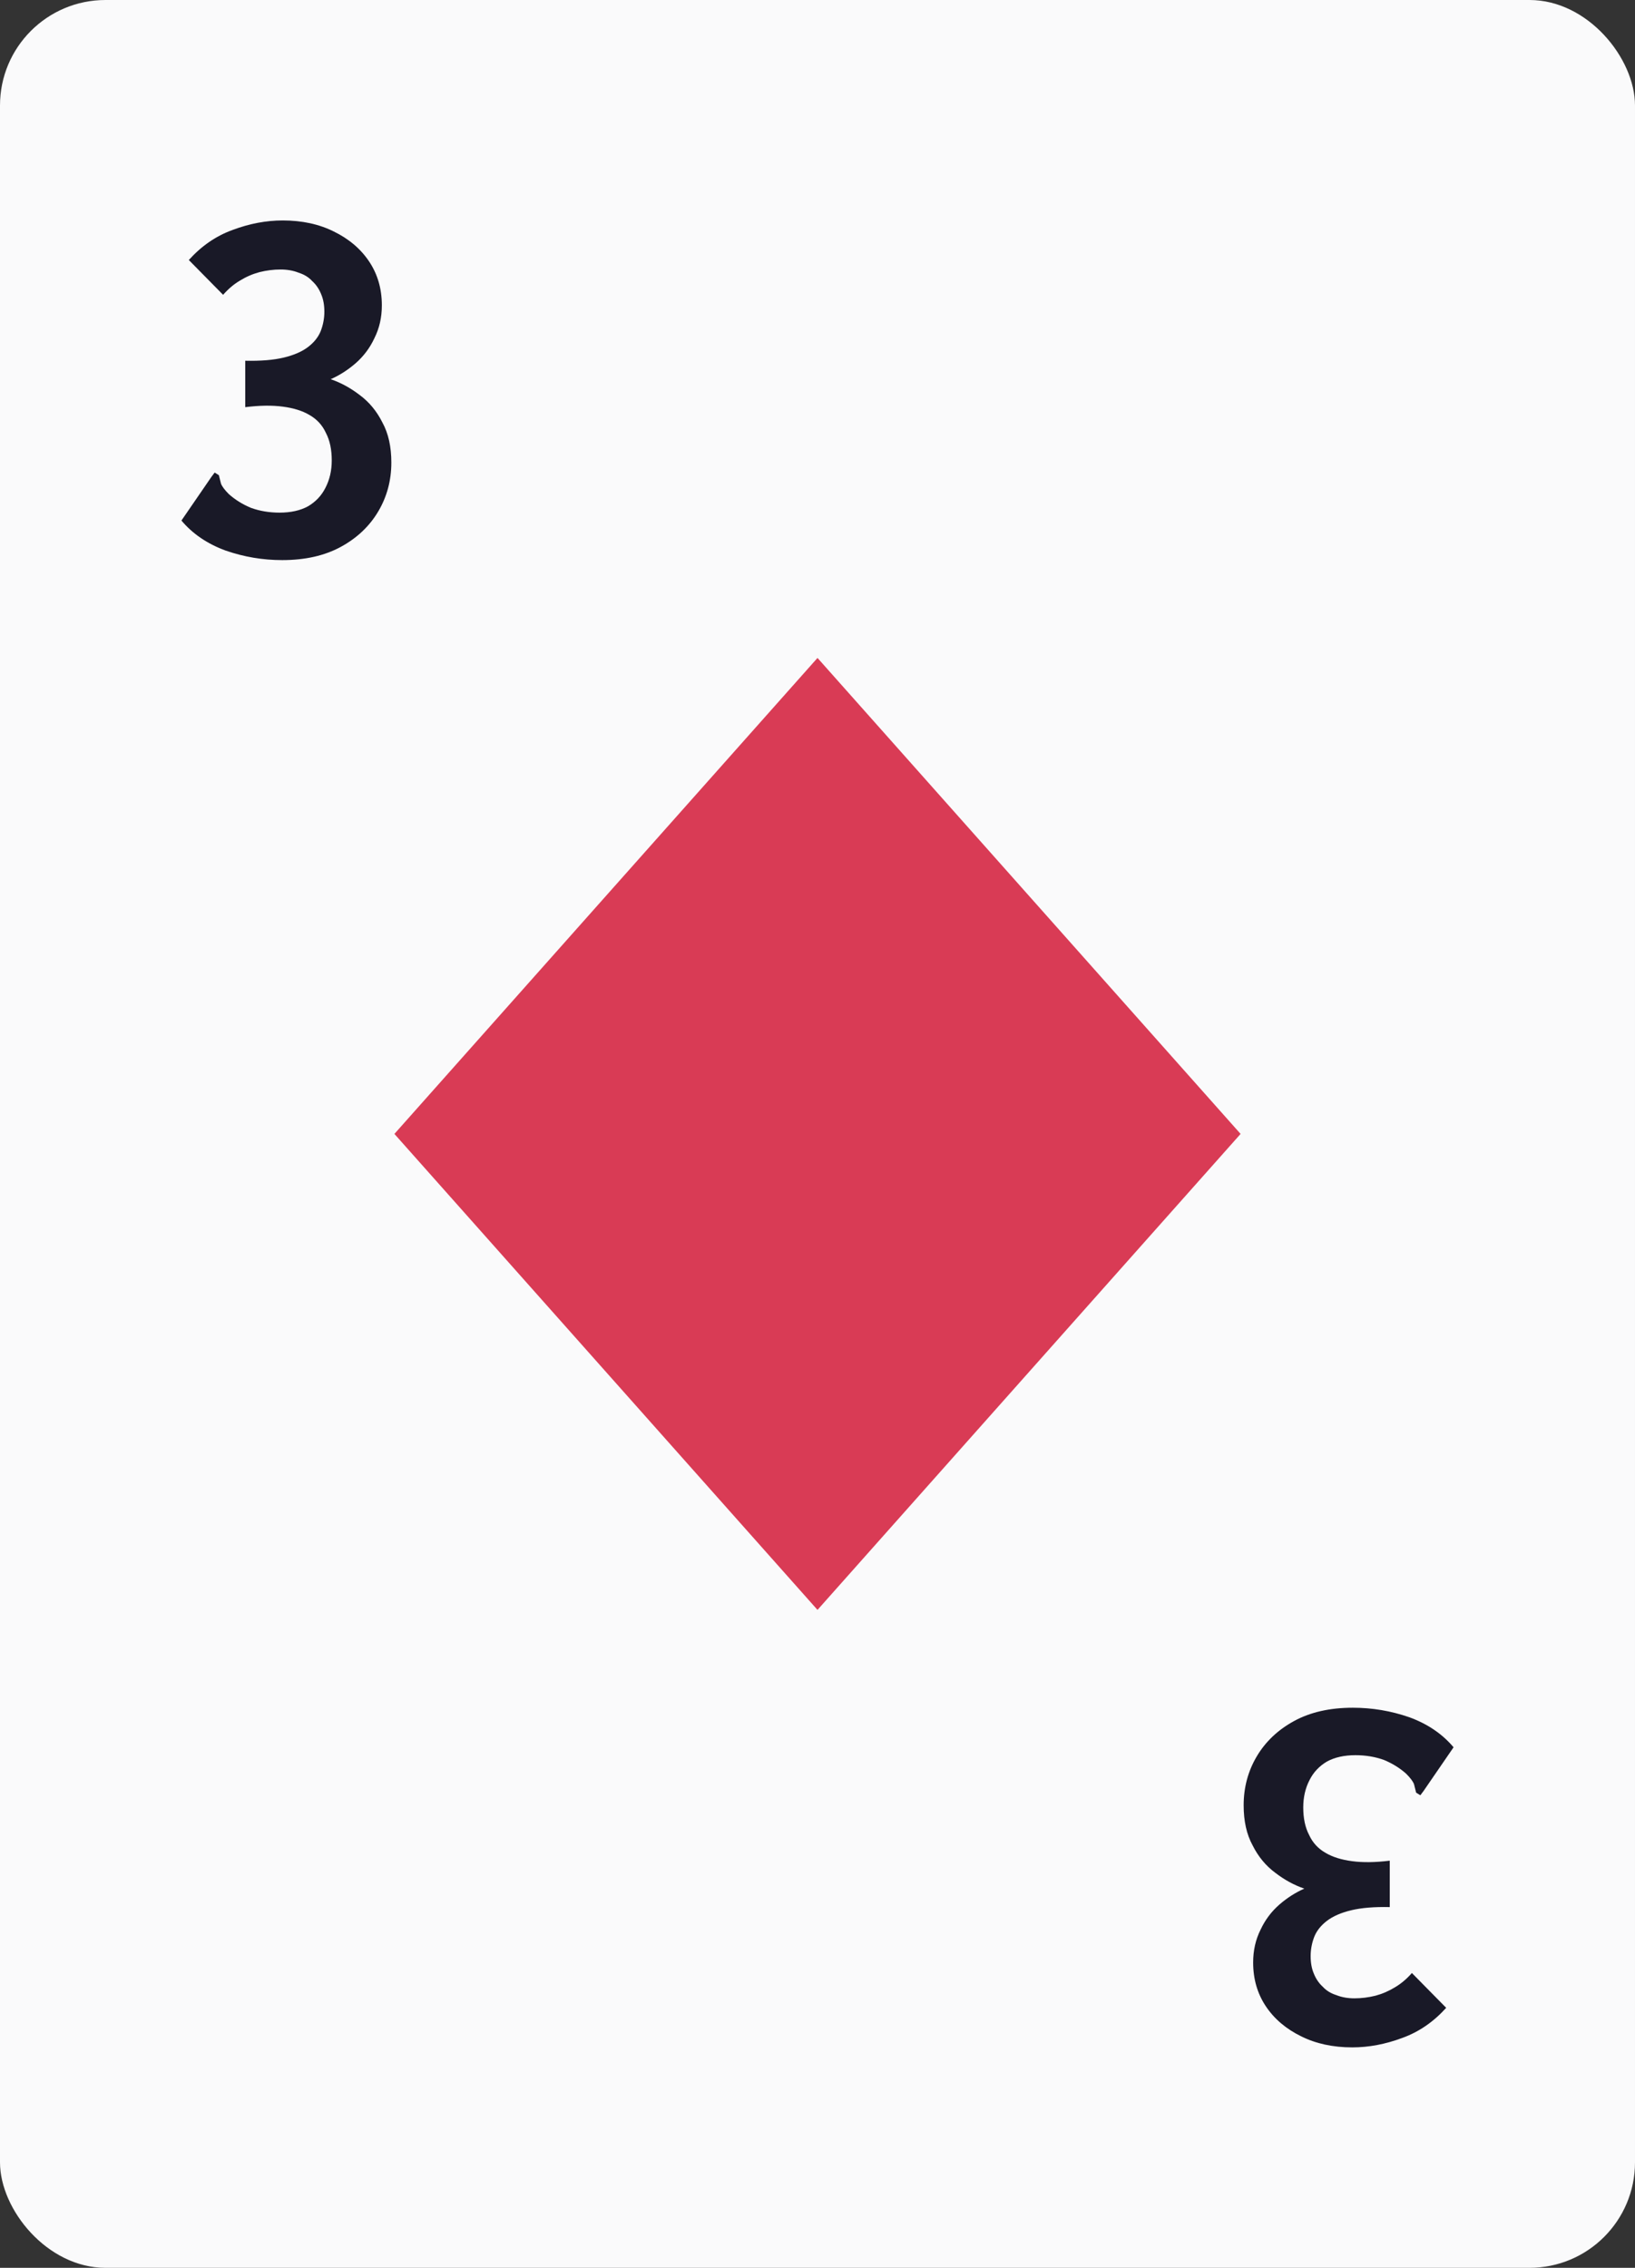 <svg width="62" height="86" viewBox="0 0 62 86" fill="none" xmlns="http://www.w3.org/2000/svg">
<rect x="0" y="0" width="62" height="86" fill="#333333" stroke="none"/>
<rect width="62" height="86" rx="4" fill="#FAFAFB"/>
<path d="M10.7 21.24C9.967 21.24 9.253 21.12 8.56 20.88C7.867 20.627 7.307 20.247 6.88 19.74L8.02 18.08L8.14 17.92L8.3 18.02C8.327 18.127 8.353 18.233 8.38 18.34C8.42 18.447 8.52 18.58 8.68 18.74C8.92 18.953 9.2 19.127 9.52 19.26C9.853 19.38 10.213 19.44 10.6 19.44C11.027 19.44 11.387 19.36 11.68 19.2C11.973 19.027 12.193 18.793 12.34 18.5C12.5 18.193 12.58 17.847 12.58 17.46C12.58 17.047 12.507 16.7 12.36 16.42C12.227 16.127 12.02 15.9 11.74 15.74C11.473 15.58 11.133 15.473 10.72 15.42C10.32 15.367 9.847 15.373 9.3 15.44V13.68C9.887 13.693 10.373 13.653 10.76 13.56C11.147 13.467 11.453 13.333 11.68 13.16C11.907 12.987 12.067 12.787 12.16 12.56C12.253 12.32 12.3 12.073 12.3 11.82C12.3 11.567 12.26 11.347 12.18 11.16C12.1 10.96 11.987 10.793 11.84 10.66C11.707 10.513 11.533 10.407 11.32 10.34C11.12 10.26 10.893 10.22 10.64 10.22C10.373 10.22 10.107 10.253 9.84 10.32C9.587 10.387 9.34 10.493 9.1 10.64C8.873 10.773 8.66 10.953 8.46 11.18L7.16 9.86C7.64 9.327 8.193 8.947 8.82 8.72C9.46 8.48 10.093 8.36 10.72 8.36C11.453 8.36 12.1 8.5 12.66 8.78C13.233 9.06 13.68 9.44 14 9.92C14.32 10.4 14.48 10.953 14.48 11.58C14.48 12.033 14.387 12.447 14.2 12.82C14.027 13.193 13.787 13.513 13.48 13.78C13.187 14.033 12.873 14.233 12.54 14.38C12.927 14.513 13.293 14.713 13.64 14.98C14 15.247 14.287 15.593 14.5 16.02C14.727 16.433 14.84 16.94 14.84 17.54C14.84 18.22 14.673 18.84 14.34 19.4C14.007 19.96 13.533 20.407 12.92 20.74C12.307 21.073 11.567 21.24 10.7 21.24Z" fill="#191927"/>
<path d="M31 24.95L47.044 43L31 61.05L14.956 43L31 24.95Z" fill="#D93B55"/>
<path d="M51.3 64.76C52.033 64.76 52.747 64.88 53.44 65.12C54.133 65.373 54.693 65.753 55.12 66.26L53.98 67.92L53.86 68.08L53.7 67.98C53.673 67.873 53.647 67.767 53.62 67.66C53.58 67.553 53.48 67.42 53.32 67.26C53.08 67.047 52.8 66.873 52.48 66.74C52.147 66.62 51.787 66.56 51.4 66.56C50.973 66.56 50.613 66.64 50.32 66.8C50.027 66.973 49.807 67.207 49.66 67.5C49.5 67.807 49.42 68.153 49.42 68.54C49.42 68.953 49.493 69.3 49.64 69.58C49.773 69.873 49.98 70.1 50.26 70.26C50.527 70.42 50.867 70.527 51.28 70.58C51.68 70.633 52.153 70.627 52.7 70.56V72.32C52.113 72.307 51.627 72.347 51.24 72.44C50.853 72.533 50.547 72.667 50.32 72.84C50.093 73.013 49.933 73.213 49.84 73.44C49.747 73.68 49.7 73.927 49.7 74.18C49.7 74.433 49.74 74.653 49.82 74.84C49.9 75.04 50.013 75.207 50.16 75.34C50.293 75.487 50.467 75.593 50.68 75.66C50.88 75.74 51.107 75.78 51.36 75.78C51.627 75.78 51.893 75.747 52.16 75.68C52.413 75.613 52.66 75.507 52.9 75.36C53.127 75.227 53.34 75.047 53.54 74.82L54.84 76.14C54.36 76.673 53.807 77.053 53.18 77.28C52.54 77.52 51.907 77.64 51.28 77.64C50.547 77.64 49.9 77.5 49.34 77.22C48.767 76.94 48.32 76.56 48 76.08C47.68 75.6 47.52 75.047 47.52 74.42C47.52 73.967 47.613 73.553 47.8 73.18C47.973 72.807 48.213 72.487 48.52 72.22C48.813 71.967 49.127 71.767 49.46 71.62C49.073 71.487 48.707 71.287 48.36 71.02C48 70.753 47.713 70.407 47.5 69.98C47.273 69.567 47.16 69.06 47.16 68.46C47.16 67.78 47.327 67.16 47.66 66.6C47.993 66.04 48.467 65.593 49.08 65.26C49.693 64.927 50.433 64.76 51.3 64.76Z" fill="#191927"/>
</svg>
